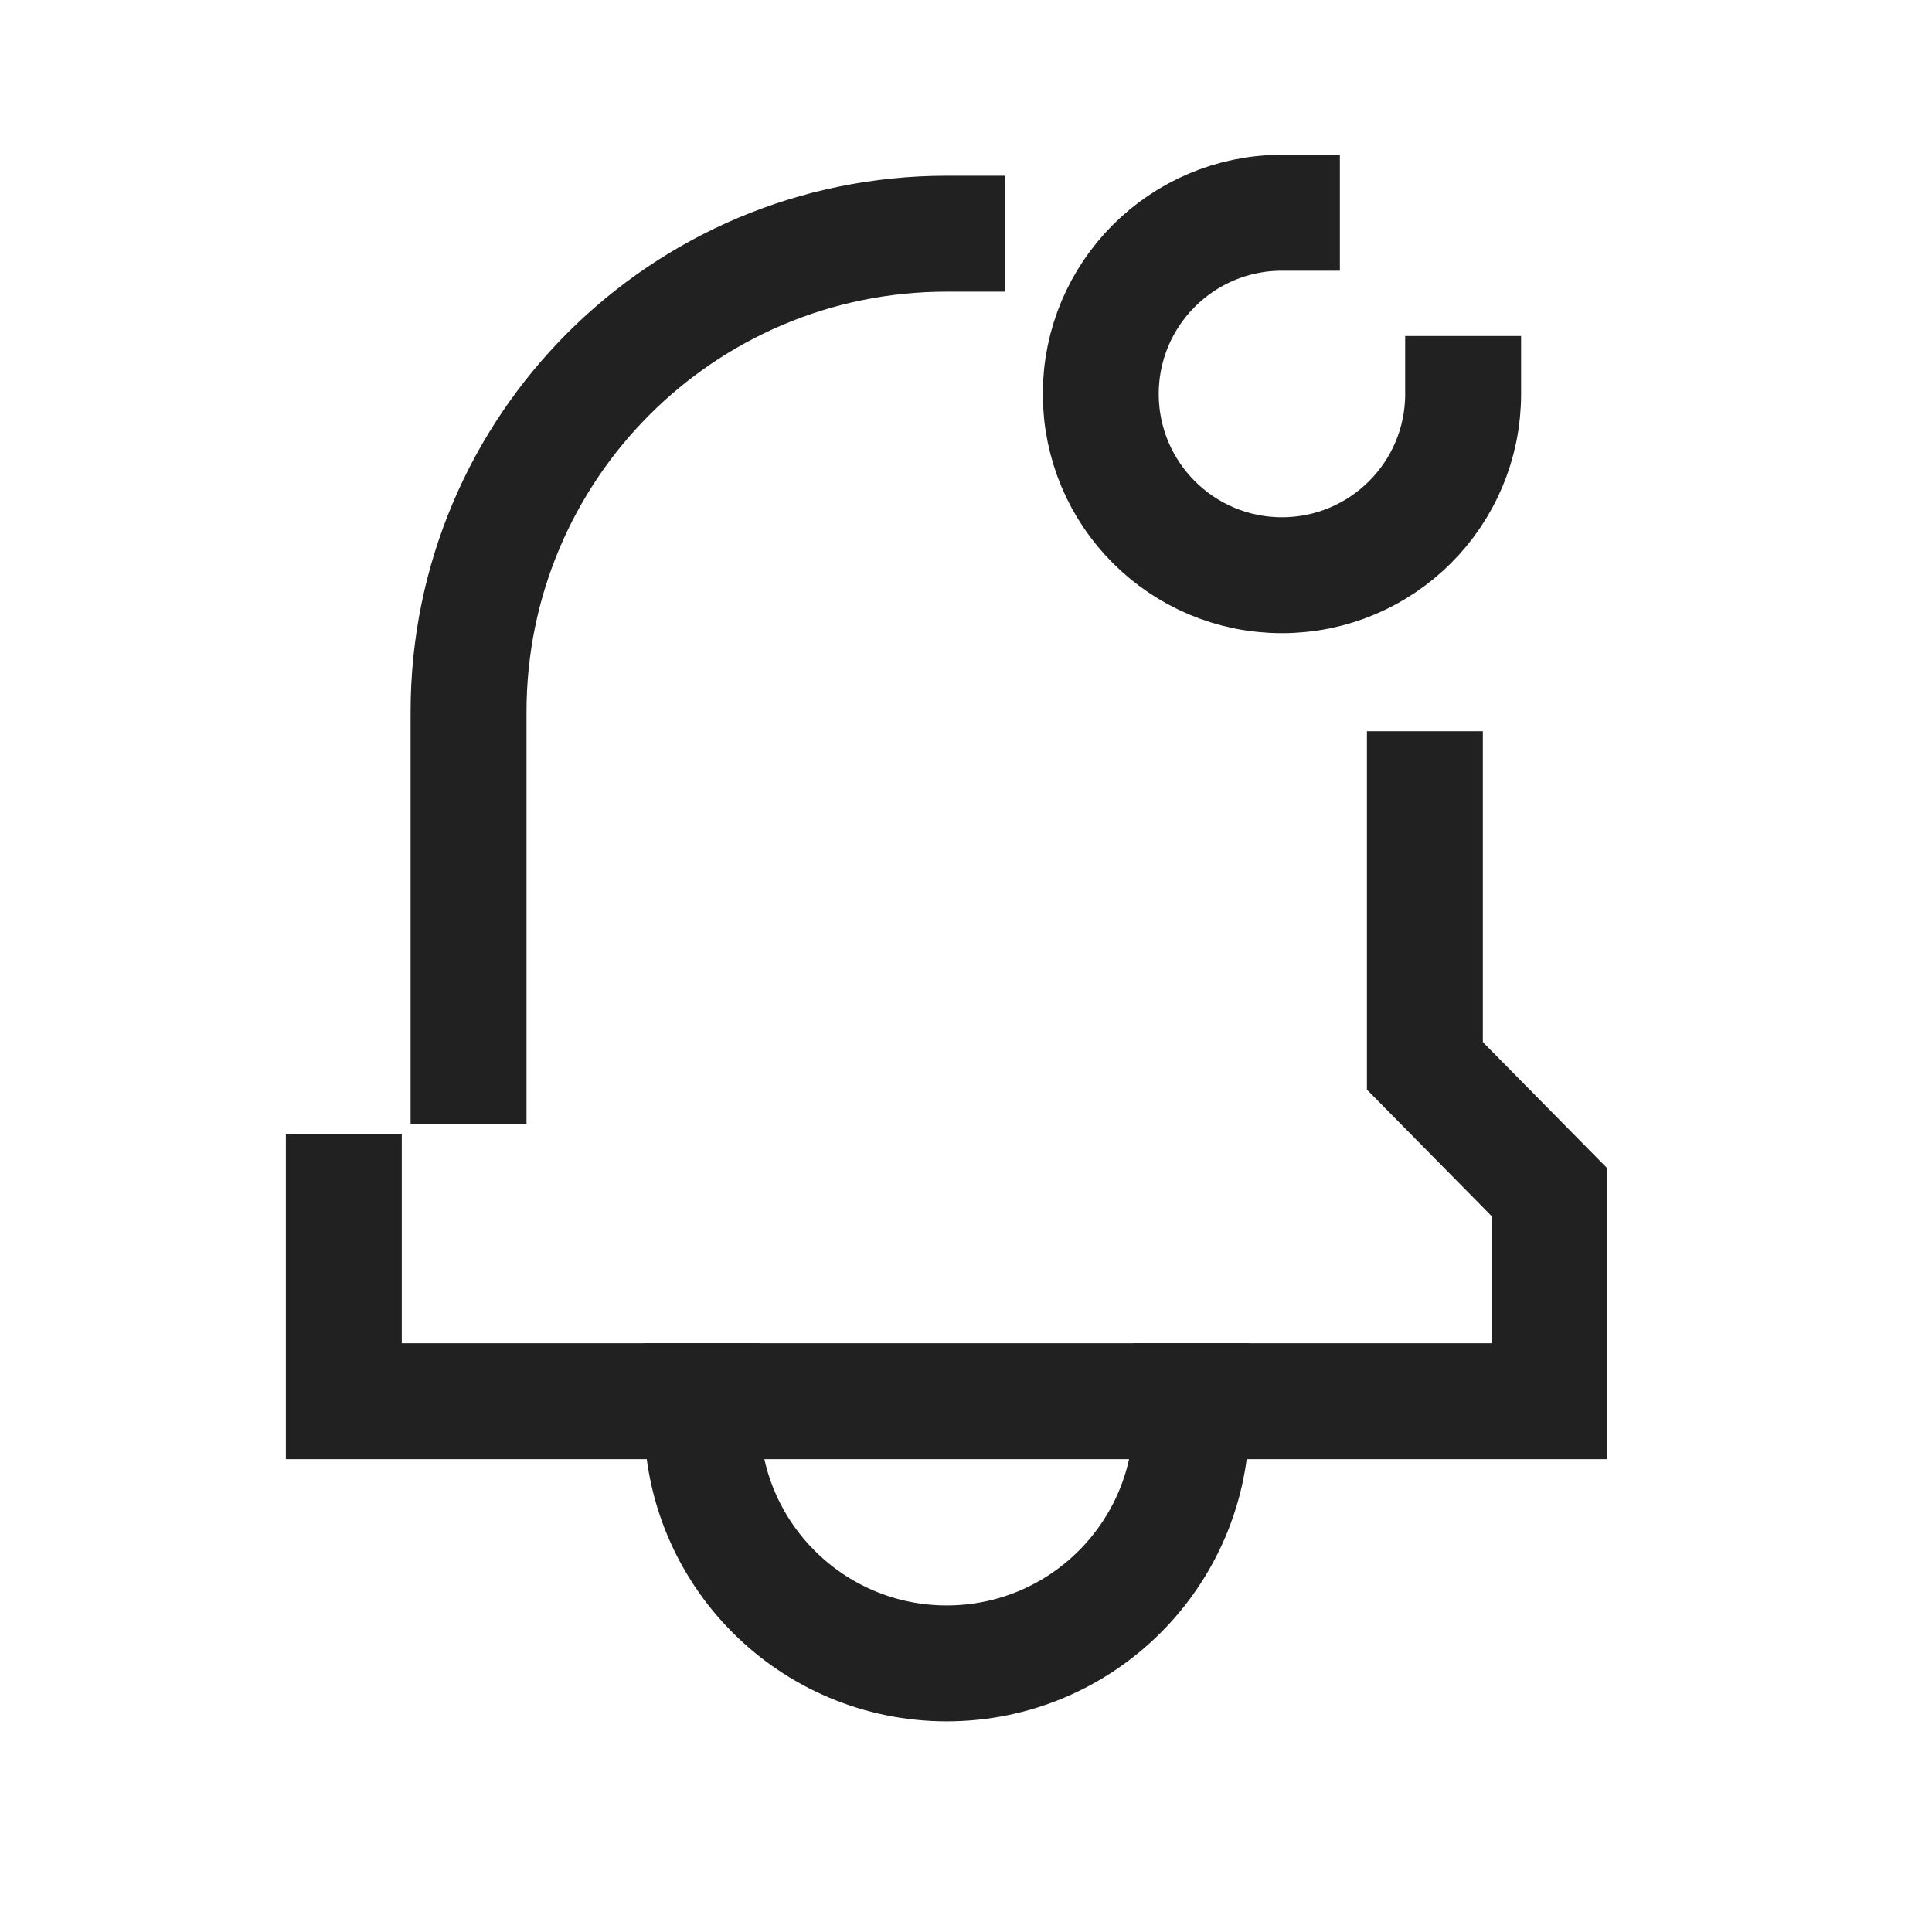 <svg width="25" height="25" viewBox="0 0 25 25" fill="none" xmlns="http://www.w3.org/2000/svg">
<path d="M4.449 15.427V18.131H20.05V15.427L18.438 13.792V10.212" stroke="#212121" stroke-width="1.5" stroke-linecap="square"/>
<path d="M15.417 18.131V18.357C15.417 20.106 14 21.524 12.251 21.524C10.502 21.524 9.084 20.106 9.084 18.357V18.131" stroke="#212121" stroke-width="1.5" stroke-linecap="square"/>
<path d="M12.251 3.024C8.833 3.024 6.063 5.794 6.063 9.212V13.792" stroke="#212121" stroke-width="1.5" stroke-linecap="square"/>
<path d="M18.933 5.098C18.933 6.393 17.883 7.443 16.588 7.443C15.293 7.443 14.244 6.393 14.244 5.098C14.244 3.803 15.293 2.753 16.588 2.753" stroke="#212121" stroke-width="1.5" stroke-linecap="square"/>
</svg>
